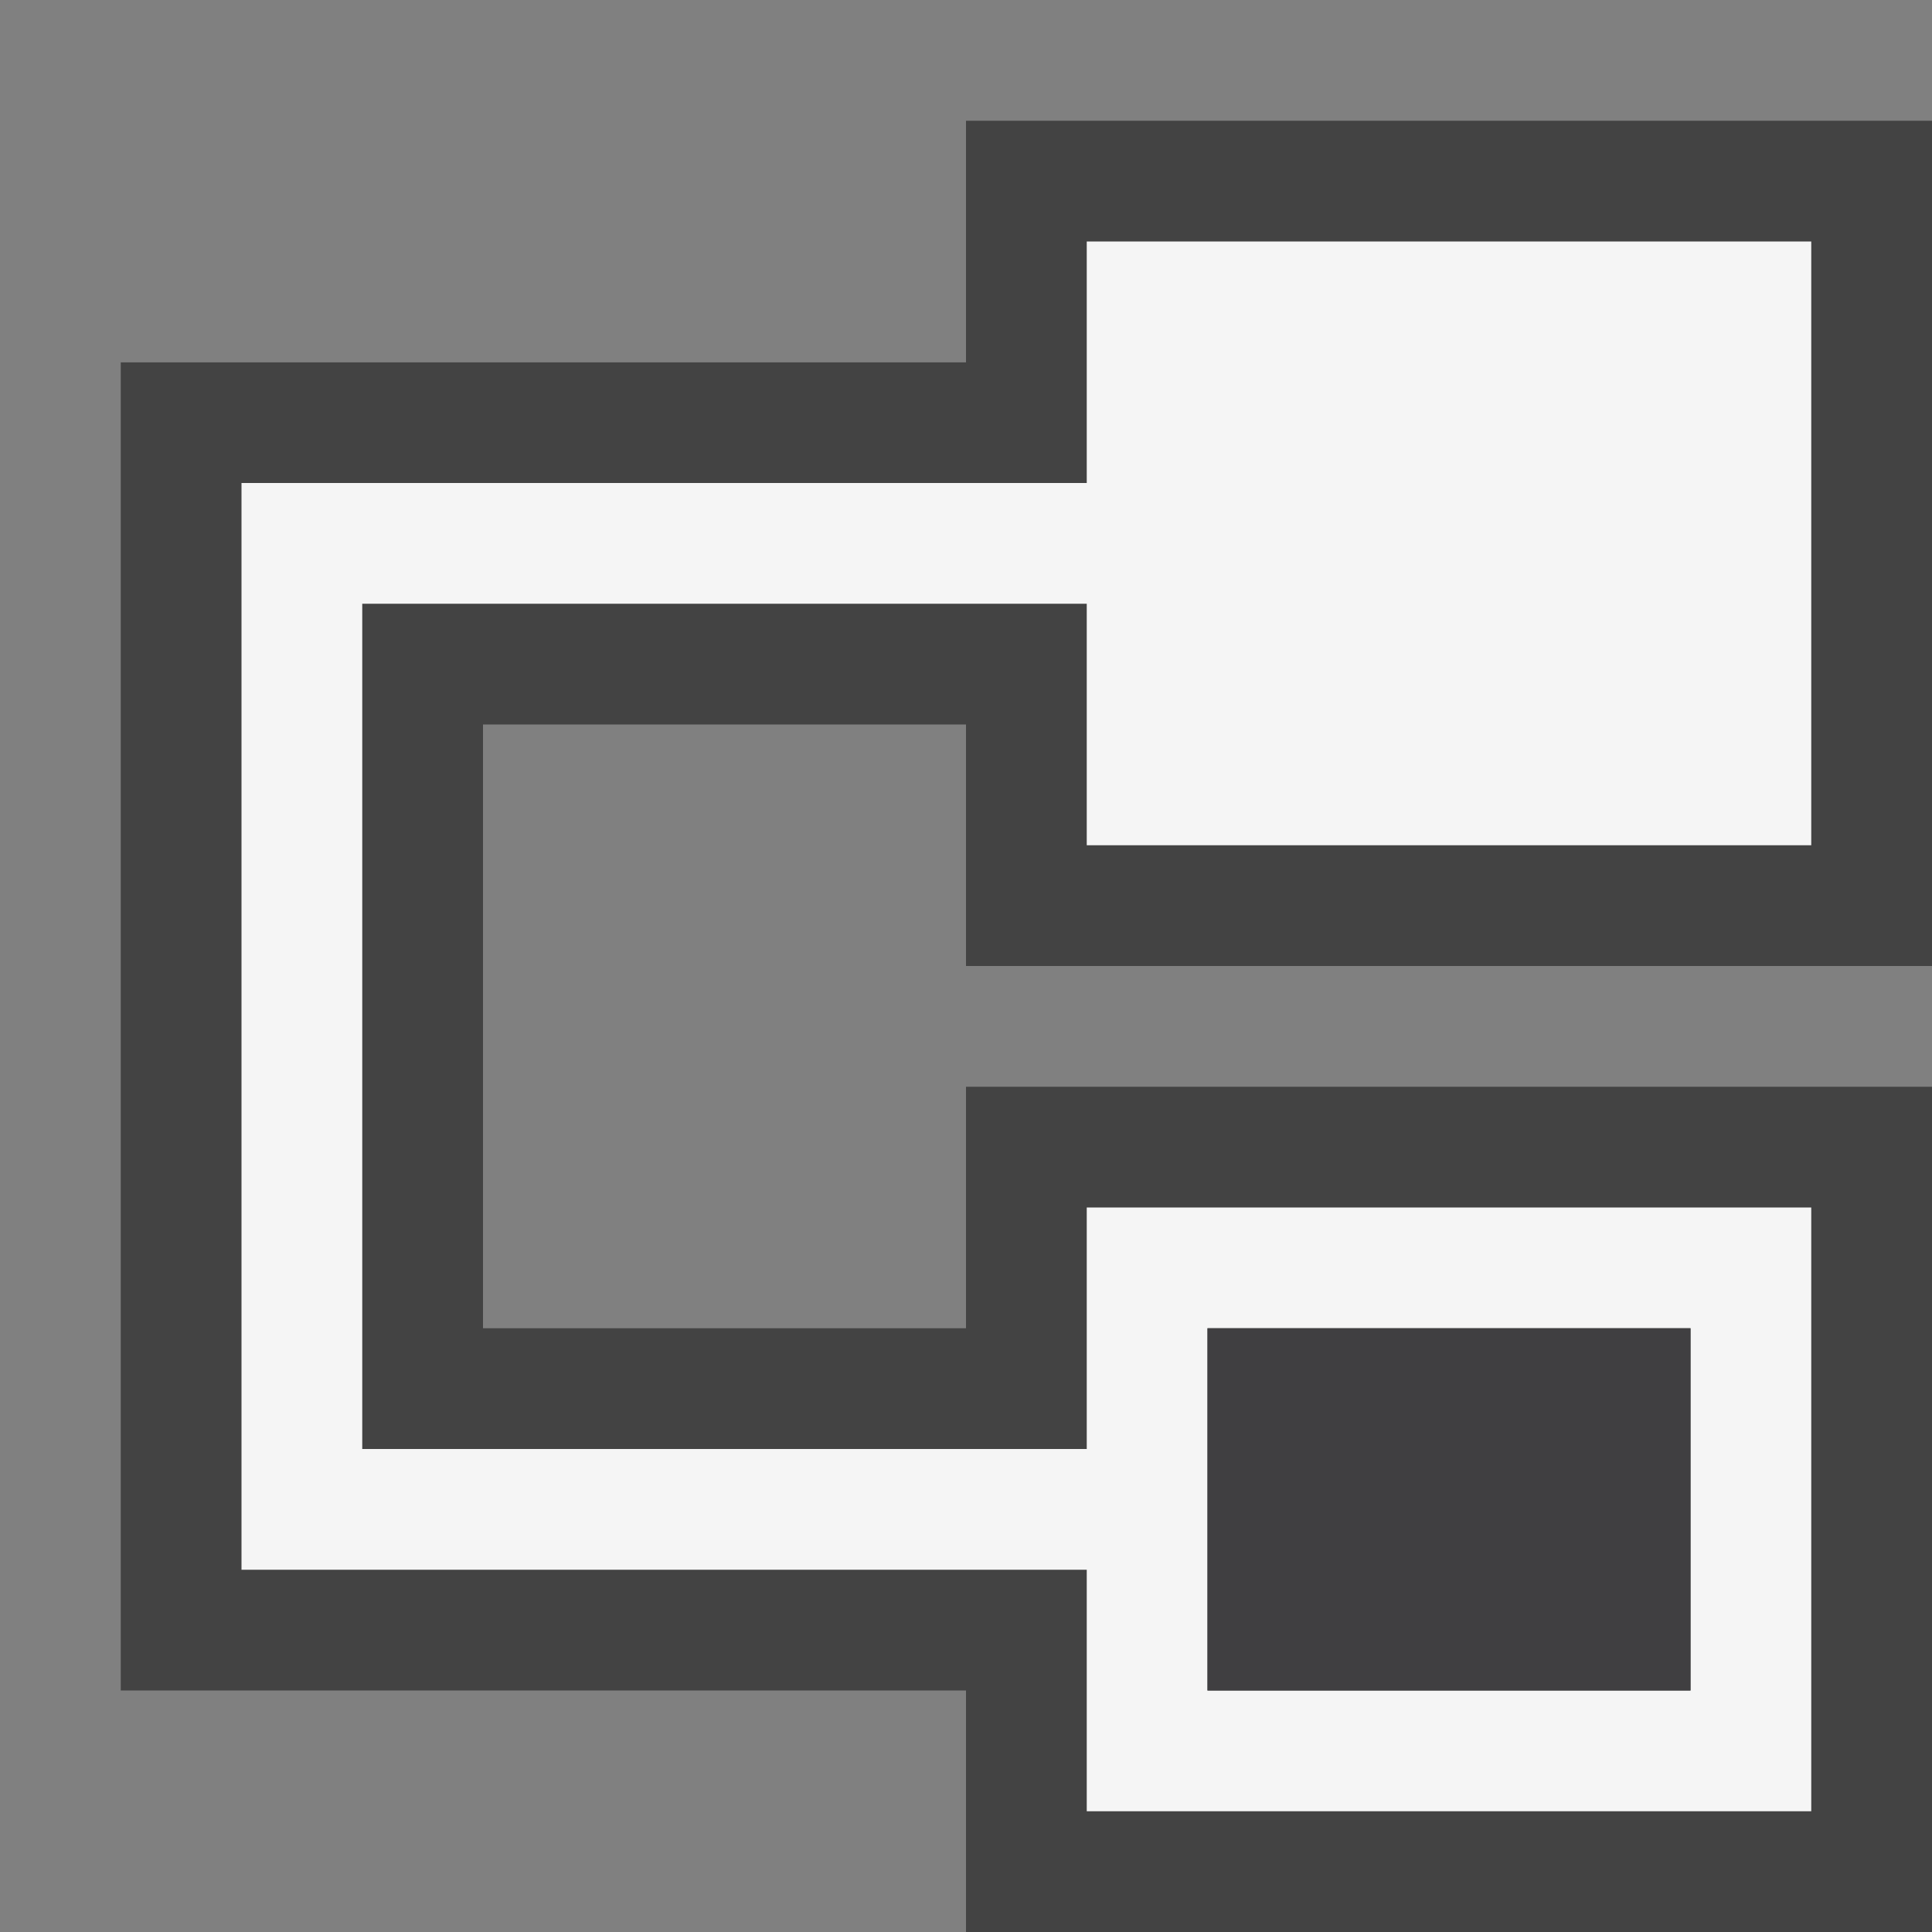 <svg xmlns="http://www.w3.org/2000/svg" width="16" height="16"><rect width="100%" height="100%" fill="#808080" stroke="none"/><style type="text/css">.icon-canvas-transparent{opacity:0;fill:#434343;} .icon-vs-out{fill:#434343;} .icon-vs-bg{fill:#f5f5f5;} .icon-vs-fg{fill:#403F41;}</style><path class="icon-canvas-transparent" d="M16 16h-16v-16h16v16z" id="canvas"/><path class="icon-vs-out" d="M8 8v-2h-4v5h4v-2h8v7h-8v-2h-7v-10.999h7v-2.001h8v7h-8z" id="outline"/><path class="icon-vs-bg" d="M9 2v2h-7v9h7v2h6v-5h-6v2h-6v-7h6v2h6v-5h-6zm1 11v-2h4v3h-4v-1z" id="iconBg"/><path class="icon-vs-fg" d="M10 11h4v3h-4v-3z" id="iconFg"/></svg>
